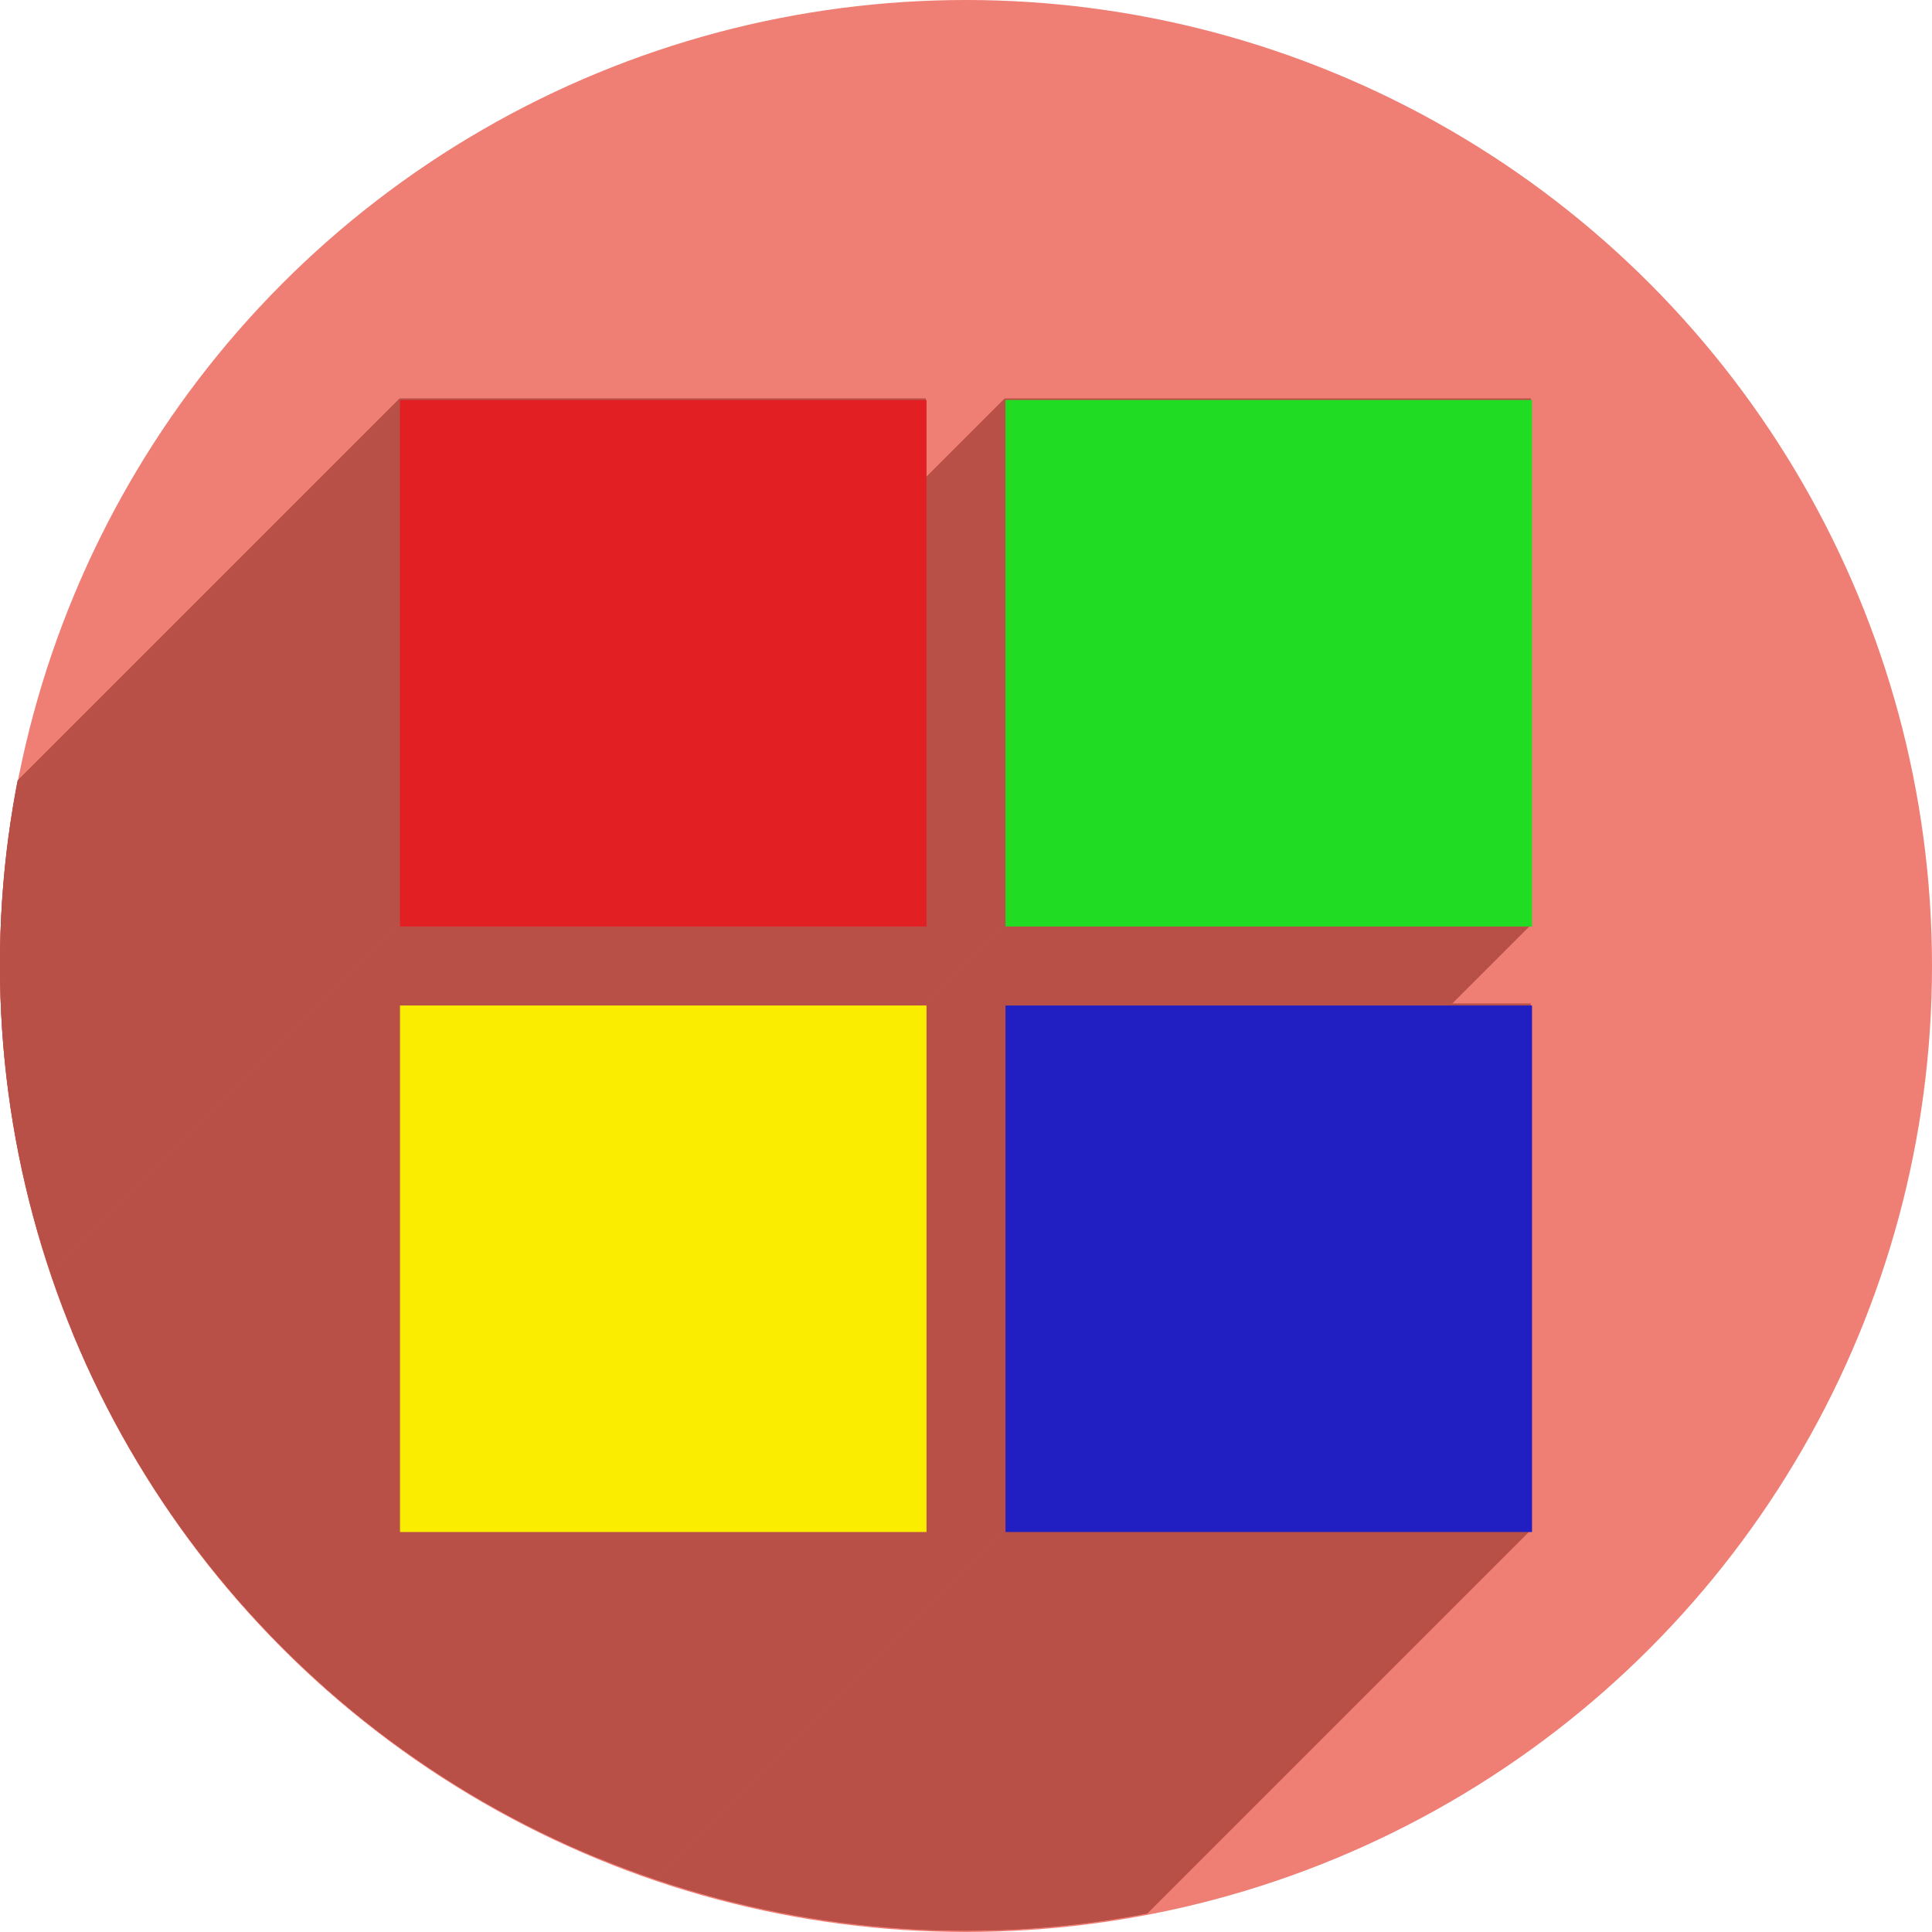 <?xml version="1.0" encoding="UTF-8" standalone="no"?>
<!-- Created with Inkscape (http://www.inkscape.org/) -->

<svg
   xmlns:dc="http://purl.org/dc/elements/1.1/"
   xmlns:cc="http://creativecommons.org/ns#"
   xmlns:rdf="http://www.w3.org/1999/02/22-rdf-syntax-ns#"
   xmlns:svg="http://www.w3.org/2000/svg"
   xmlns="http://www.w3.org/2000/svg"
   xmlns:sodipodi="http://sodipodi.sourceforge.net/DTD/sodipodi-0.dtd"
   xmlns:inkscape="http://www.inkscape.org/namespaces/inkscape"
   width="256"
   height="256"
   viewBox="0 0 256 256"
   id="svg4149"
   version="1.1"
   inkscape:version="0.92.1 r"
   sodipodi:docname="codeblocks.svg">
  <sodipodi:namedview
     id="base"
     pagecolor="#ffffff"
     bordercolor="#666666"
     borderopacity="1.0"
     inkscape:pageopacity="0.0"
     inkscape:pageshadow="2"
     inkscape:zoom="3.3632812"
     inkscape:cx="71.507549"
     inkscape:cy="128"
     inkscape:document-units="px"
     inkscape:current-layer="layer1"
     showgrid="false"
     units="px"
     inkscape:window-width="1920"
     inkscape:window-height="1043"
     inkscape:window-x="0"
     inkscape:window-y="0"
     inkscape:window-maximized="1" />
  <defs
     id="defs4151">
    <clipPath
       clipPathUnits="userSpaceOnUse"
       id="clipPath4863">
      <circle
         style="fill:#e9e9e9;fill-opacity:1;stroke:none;stroke-width:20;stroke-miterlimit:4;stroke-dasharray:none;stroke-opacity:1"
         id="circle4865"
         cx="128"
         cy="924.362"
         r="77.263" />
    </clipPath>
    <clipPath
       id="clipPath4227"
       clipPathUnits="userSpaceOnUse">
      <circle
         style="fill:#e9e9e9;fill-opacity:1;stroke:none;stroke-width:20;stroke-miterlimit:4;stroke-dasharray:none;stroke-opacity:1"
         id="circle4229"
         cx="128"
         cy="924.362"
         r="77.263" />
    </clipPath>
    <clipPath
       clipPathUnits="userSpaceOnUse"
       id="clipPath5543">
      <circle
         style="fill:#9e9fe9;fill-opacity:1;stroke:none;stroke-width:20;stroke-miterlimit:4;stroke-dasharray:none;stroke-opacity:1"
         id="circle5545"
         cx="128"
         cy="924.362"
         r="128" />
    </clipPath>
    <clipPath
       id="clipPath6248"
       clipPathUnits="userSpaceOnUse">
      <circle
         style="fill:#77c445;fill-opacity:1;stroke:none;stroke-width:20;stroke-miterlimit:4;stroke-dasharray:none;stroke-opacity:1"
         id="circle6250"
         cx="128"
         cy="924.362"
         r="128" />
    </clipPath>
    <clipPath
       id="clipPath4624"
       clipPathUnits="userSpaceOnUse">
      <path
         inkscape:connector-curvature="0"
         id="path4626"
         d="m 151.201,0.243 -105.781,0 c -7.804,0 -14.088,6.282 -14.088,14.086 l 0,227.34 c 0,7.804 6.284,14.088 14.088,14.088 l 165.162,0 c 7.804,0 14.086,-6.284 14.086,-14.088 l 0,-154.822 -73.467,-86.604 z"
         style="fill:#0f9d58;fill-opacity:1" />
    </clipPath>
    <clipPath
       id="clipPath6409"
       clipPathUnits="userSpaceOnUse">
      <circle
         style="fill:#77c445;fill-opacity:1;stroke:none;stroke-width:20;stroke-miterlimit:4;stroke-dasharray:none;stroke-opacity:1"
         id="circle6411"
         cx="128"
         cy="924.362"
         r="128" />
    </clipPath>
    <clipPath
       clipPathUnits="userSpaceOnUse"
       id="clipPath4544">
      <circle
         style="fill:#0f9d97;fill-opacity:1;stroke:none;stroke-width:20;stroke-miterlimit:4;stroke-dasharray:none;stroke-opacity:1"
         id="circle4546"
         cx="128"
         cy="128"
         r="128" />
    </clipPath>
    <clipPath
       id="clipPath4250"
       clipPathUnits="userSpaceOnUse">
      <circle
         style="fill:#b70a01;fill-opacity:1;stroke:none;stroke-width:20;stroke-miterlimit:4;stroke-dasharray:none;stroke-opacity:1"
         id="circle4252"
         cx="128"
         cy="924.362"
         r="128" />
    </clipPath>
    <clipPath
       clipPathUnits="userSpaceOnUse"
       id="clipPath4241">
      <circle
         style="fill:#01a3d2;fill-opacity:1;stroke:none;stroke-width:20;stroke-miterlimit:4;stroke-dasharray:none;stroke-opacity:1"
         id="circle4243"
         cx="128"
         cy="924.362"
         r="128" />
    </clipPath>
    <clipPath
       id="clipPath4247"
       clipPathUnits="userSpaceOnUse">
      <circle
         style="fill:#01a3d2;fill-opacity:1;stroke:none;stroke-width:20;stroke-miterlimit:4;stroke-dasharray:none;stroke-opacity:1"
         id="circle4249"
         cx="128"
         cy="924.362"
         r="128" />
    </clipPath>
    <clipPath
       clipPathUnits="userSpaceOnUse"
       id="clipPath4884">
      <circle
         style="fill:#dcdcdc;fill-opacity:1;stroke:none;stroke-width:20;stroke-miterlimit:4;stroke-dasharray:none;stroke-opacity:1"
         id="circle4886"
         cx="128"
         cy="924.362"
         r="128" />
    </clipPath>
    <clipPath
       id="clipPath4463"
       clipPathUnits="userSpaceOnUse">
      <circle
         style="fill:#68217a;fill-opacity:1;stroke:none;stroke-width:20;stroke-miterlimit:4;stroke-dasharray:none;stroke-opacity:1"
         id="circle4465"
         cx="128"
         cy="924.362"
         r="128" />
    </clipPath>
    <clipPath
       clipPathUnits="userSpaceOnUse"
       id="clipPath4365">
      <circle
         style="fill:#d0d0d0;fill-opacity:1;stroke:none;stroke-width:20;stroke-miterlimit:4;stroke-dasharray:none;stroke-opacity:1"
         id="circle4367"
         cx="113.705"
         cy="907.614"
         r="73.387" />
    </clipPath>
  </defs>
  <g
     transform="translate(0,-796.362)"
     id="layer1"
     inkscape:groupmode="layer"
     inkscape:label="Layer 1">
    <circle
       r="128"
       cy="924.362"
       cx="128"
       id="path4723"
       style="fill:#ef7e74;fill-opacity:1;stroke:none;stroke-width:20;stroke-miterlimit:4;stroke-dasharray:none;stroke-opacity:1" />
    <g
       transform="matrix(1.744,0,0,1.744,-70.322,-658.685)"
       id="g4216"
       clip-path="url(#clipPath4365)"
       style="fill:#b85047;fill-opacity:1">
      <g
         id="g4268"
         transform="matrix(0.573,0,0,0.573,40.318,834.227)"
         style="fill:#b85047;fill-opacity:1">
        <g
           id="g4270"
           style="fill:#b85047;fill-opacity:1;stroke:none;stroke-width:8;stroke-linejoin:miter;stroke-miterlimit:4;stroke-dasharray:none;stroke-opacity:1">
          <path
             id="path4272"
             d="M53.0 53.0L53.0 122.768L-229.843 405.61L-229.843 335.843Z"
             style="fill:#b85047;fill-opacity:1" />
          <path
             id="path4274"
             d="M53.0 122.768L122.768 122.768L-160.075 405.61L-229.843 405.61Z"
             style="fill:#b85047;fill-opacity:1" />
          <path
             id="path4276"
             d="M122.768 122.768L122.768 53.0L-160.075 335.843L-160.075 405.61Z"
             style="fill:#b85047;fill-opacity:1" />
          <path
             id="path4278"
             d="M122.768 53.0L53.0 53.0L-229.843 335.843L-160.075 335.843Z"
             style="fill:#b85047;fill-opacity:1" />
          <path
             id="path4280"
             d="M133.232 53.0L133.232 122.768L-149.61 405.61L-149.61 335.843Z"
             style="fill:#b85047;fill-opacity:1" />
          <path
             id="path4282"
             d="M133.232 122.768L203.0 122.768L-79.843 405.61L-149.61 405.61Z"
             style="fill:#b85047;fill-opacity:1" />
          <path
             id="path4284"
             d="M203.0 122.768L203.0 53.0L-79.843 335.843L-79.843 405.61Z"
             style="fill:#b85047;fill-opacity:1" />
          <path
             id="path4286"
             d="M203.0 53.0L133.232 53.0L-149.61 335.843L-79.843 335.843Z"
             style="fill:#b85047;fill-opacity:1" />
          <path
             id="path4288"
             d="M53.0 133.232L53.0 203.0L-229.843 485.843L-229.843 416.075Z"
             style="fill:#b85047;fill-opacity:1" />
          <path
             id="path4290"
             d="M53.0 203.0L122.768 203.0L-160.075 485.843L-229.843 485.843Z"
             style="fill:#b85047;fill-opacity:1" />
          <path
             id="path4292"
             d="M122.768 203.0L122.768 133.232L-160.075 416.075L-160.075 485.843Z"
             style="fill:#b85047;fill-opacity:1" />
          <path
             id="path4294"
             d="M122.768 133.232L53.0 133.232L-229.843 416.075L-160.075 416.075Z"
             style="fill:#b85047;fill-opacity:1" />
          <path
             id="path4296"
             d="M133.232 133.232L133.232 203.0L-149.61 485.843L-149.61 416.075Z"
             style="fill:#b85047;fill-opacity:1" />
          <path
             id="path4298"
             d="M133.232 203.0L203.0 203.0L-79.843 485.843L-149.61 485.843Z"
             style="fill:#b85047;fill-opacity:1" />
          <path
             id="path4300"
             d="M203.0 203.0L203.0 133.232L-79.843 416.075L-79.843 485.843Z"
             style="fill:#b85047;fill-opacity:1" />
          <path
             id="path4302"
             d="M203.0 133.232L133.232 133.232L-149.61 416.075L-79.843 416.075Z"
             style="fill:#b85047;fill-opacity:1" />
        </g>
        <path
           id="rect4197"
           transform=""
           d="M 53 53 L 53 122.768 L 122.768 122.768 L 122.768 53 L 53 53 z M 133.232 53 L 133.232 122.768 L 203 122.768 L 203 53 L 133.232 53 z M 53 133.232 L 53 203 L 122.768 203 L 122.768 133.232 L 53 133.232 z M 133.232 133.232 L 133.232 203 L 203 203 L 203 133.232 L 133.232 133.232 z "
           style="fill:#b85047;fill-opacity:1;stroke:none;stroke-width:8;stroke-linejoin:miter;stroke-miterlimit:4;stroke-dasharray:none;stroke-opacity:1" />
      </g>
    </g>
    <rect
       style="fill:#e21f23;fill-opacity:1;stroke:none;stroke-width:8;stroke-linejoin:miter;stroke-miterlimit:4;stroke-dasharray:none;stroke-opacity:1"
       id="rect4224"
       width="69.767"
       height="69.767"
       x="53"
       y="849.362"
       ry="0" />
    <rect
       ry="0"
       y="849.362"
       x="133.233"
       height="69.767"
       width="69.767"
       id="rect4226"
       style="fill:#20dc23;fill-opacity:1;stroke:none;stroke-width:8;stroke-linejoin:miter;stroke-miterlimit:4;stroke-dasharray:none;stroke-opacity:1" />
    <rect
       style="fill:#211fc2;fill-opacity:1;stroke:none;stroke-width:8;stroke-linejoin:miter;stroke-miterlimit:4;stroke-dasharray:none;stroke-opacity:1"
       id="rect4228"
       width="69.767"
       height="69.767"
       x="133.233"
       y="929.595"
       ry="0" />
    <rect
       ry="0"
       y="929.595"
       x="53"
       height="69.767"
       width="69.767"
       id="rect4230"
       style="fill:#fbed00;fill-opacity:1;stroke:none;stroke-width:8;stroke-linejoin:miter;stroke-miterlimit:4;stroke-dasharray:none;stroke-opacity:1" />
  </g>
</svg>
